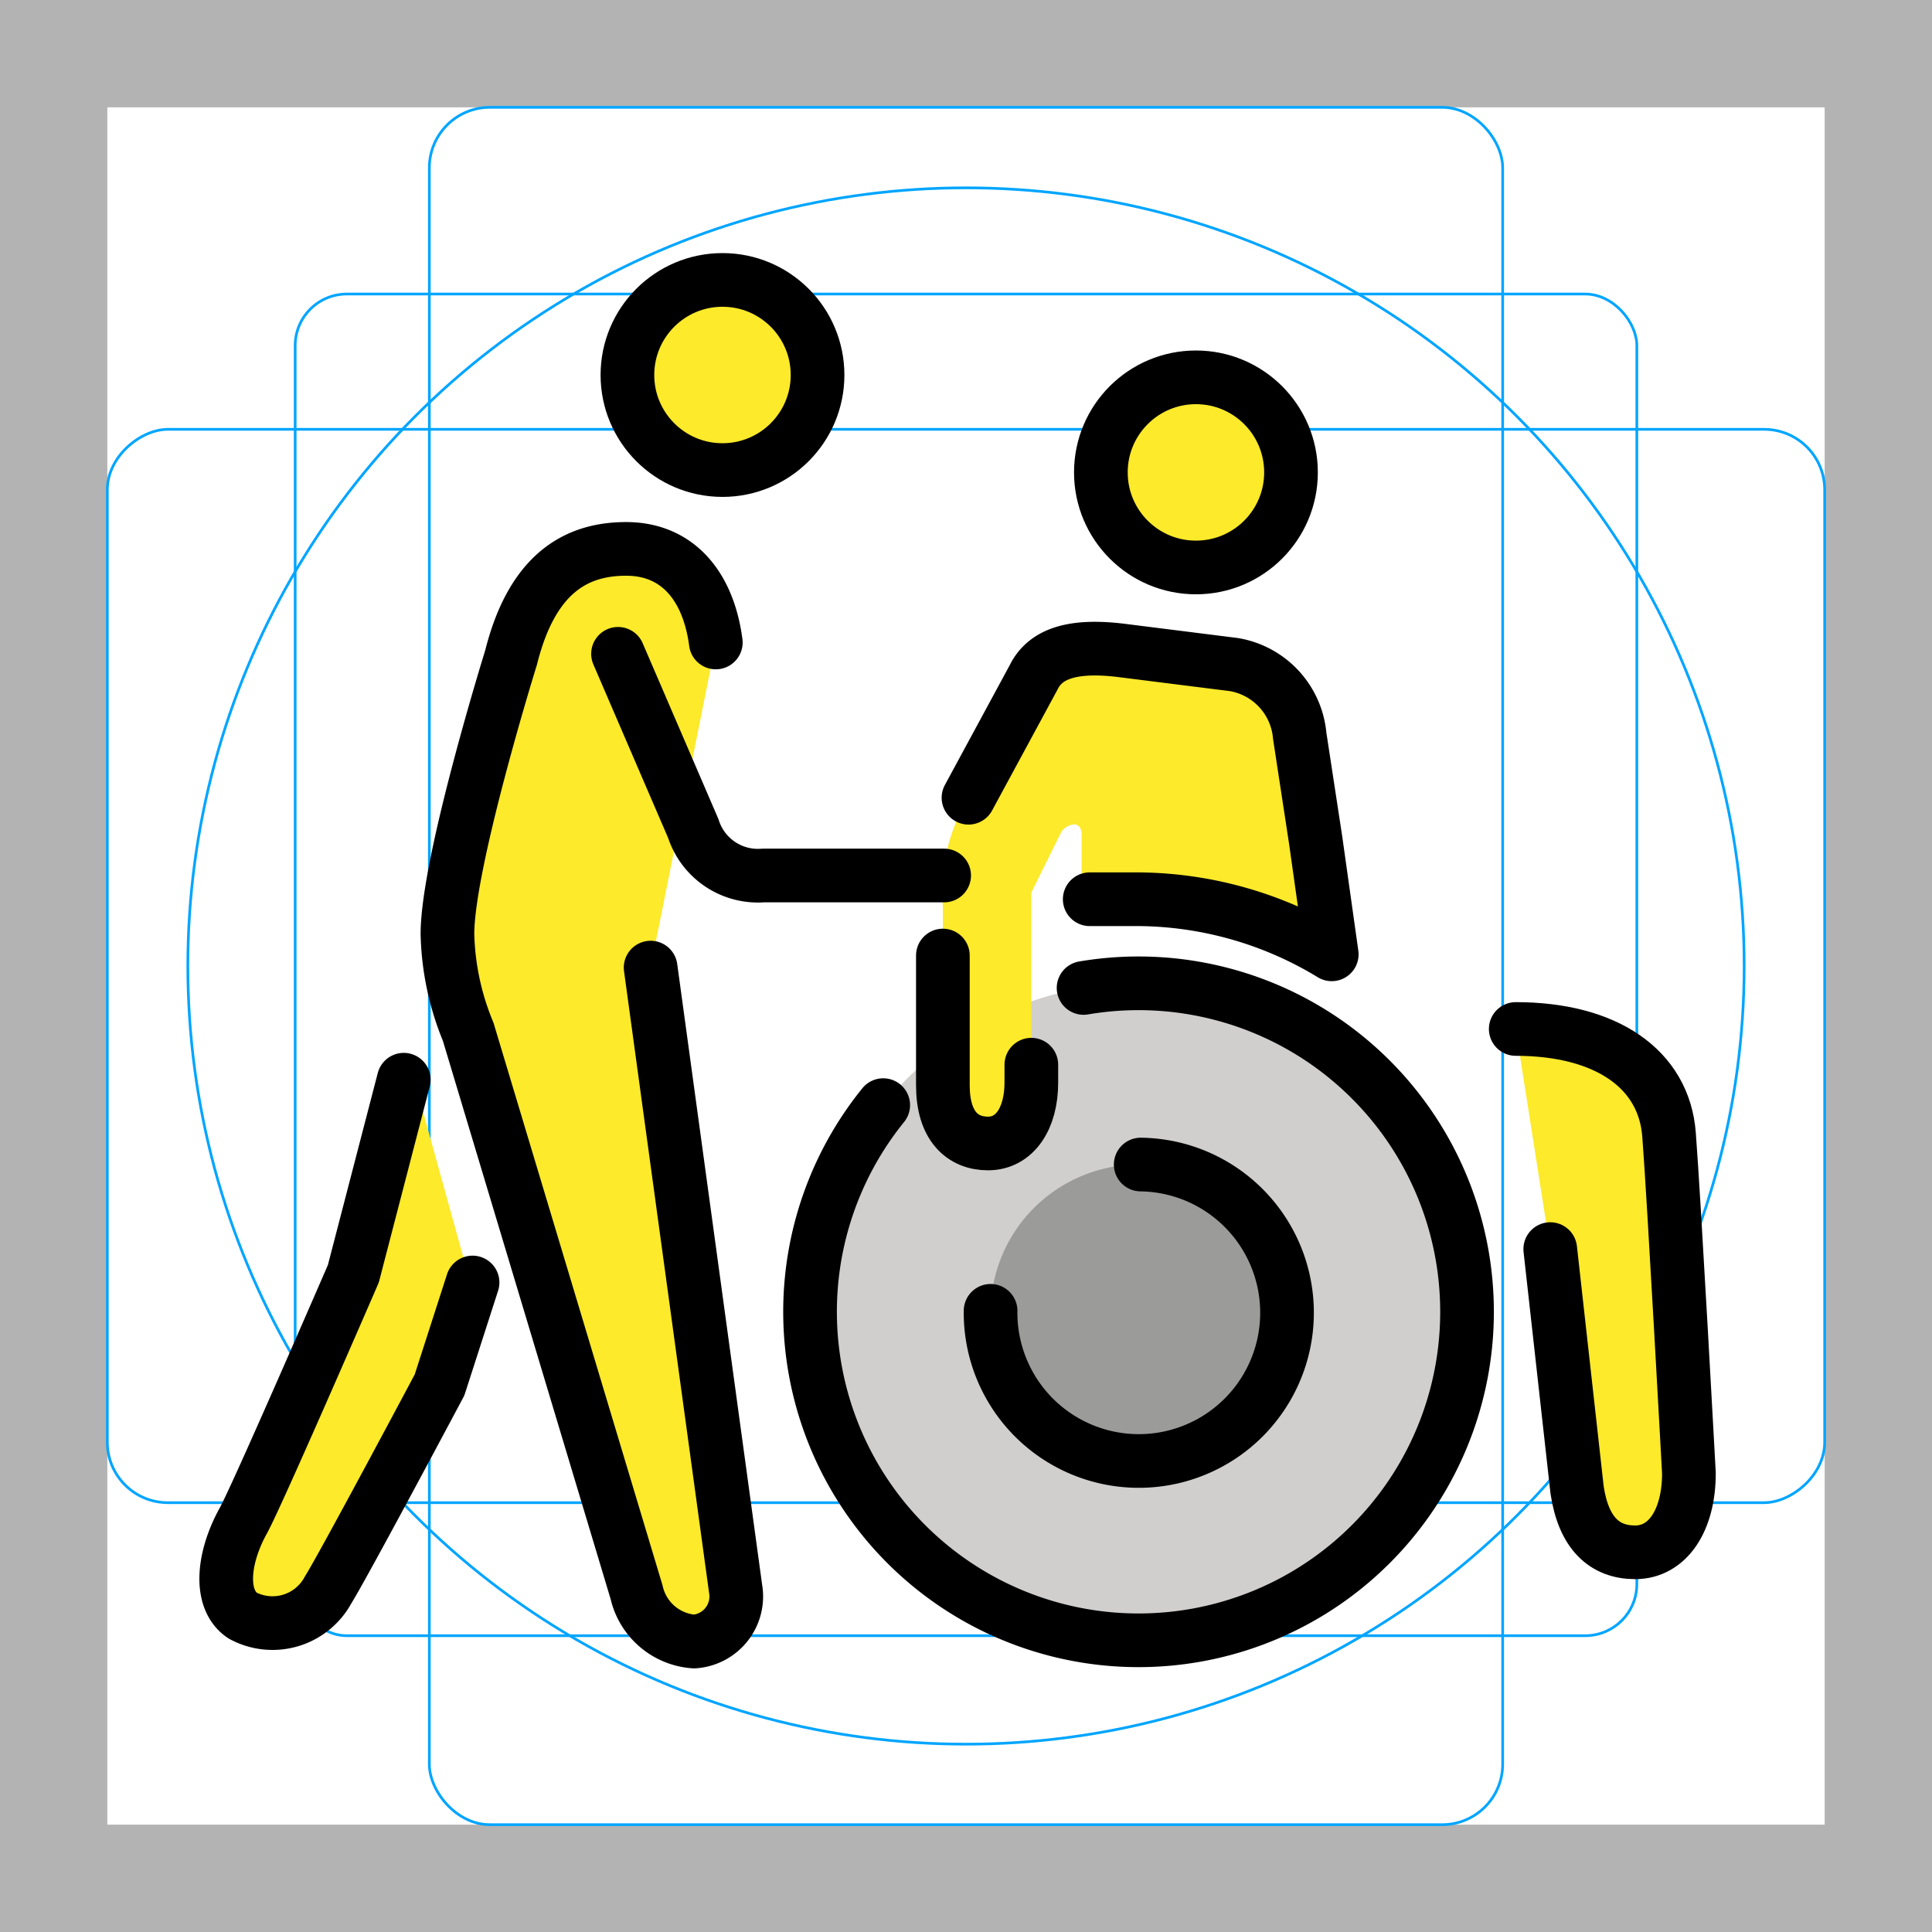 <svg id="emoji" viewBox="0 0 72 72" xmlns="http://www.w3.org/2000/svg">
  <g id="grid">
    <path fill="#b3b3b3" d="M68,4V68H4V4H68m4-4H0V72H72V0Z"/>
    <rect x="11" y="10.958" rx="1.923" ry="1.923" width="50" height="50" fill="none" stroke="#00a5ff" stroke-miterlimit="10" stroke-width="0.1"/>
    <rect x="16" y="4" rx="2.254" ry="2.254" width="40" height="64" fill="none" stroke="#00a5ff" stroke-miterlimit="10" stroke-width="0.1"/>
    <rect x="16" y="4" rx="2.254" ry="2.254" width="40" height="64" transform="rotate(90 36 36)" fill="none" stroke="#00a5ff" stroke-miterlimit="10" stroke-width="0.1"/>
    <circle cx="36" cy="36" r="29" fill="none" stroke="#00a5ff" stroke-miterlimit="10" stroke-width="0.1"/>
  </g>
  <g id="color">
    <path fill="#d0cfce" d="M42.598,36.648A12.276,12.276,0,1,0,54.714,49.081,12.29,12.29,0,0,0,42.598,36.648Z"/>
    <path fill="#9b9b9a" d="M42.511,43.399a5.524,5.524,0,1,0,5.452,5.595A5.53,5.53,0,0,0,42.511,43.399Z"/>
  </g>
  <g id="skin">
    <path fill="#fcea2b" d="M26.676,23.943c-.278-2.109-1.37-3.487-3.34-3.487-1.754,0-3.478.799-4.29,4.049,0,0-2.371,7.618-2.371,10.303a10.096,10.096,0,0,0,.773,3.643l6.275,20.884a2.365,2.365,0,0,0,2.144,1.84,1.685,1.685,0,0,0,1.564-1.84L24.247,36.06"/>
    <path fill="#fcea2b" d="M38.434,33.263l1.111-2.247a.642.642,0,0,1,.487-.294c.166,0,.276.156.276.35v2.44H42.21a14.026,14.026,0,0,1,7.42,2.053l-.597-4.24-.597-3.908a2.955,2.955,0,0,0-2.451-2.65l-4.212-.53c-1.656-.199-2.748.05-3.246.994l-2.369,4.394a6.734,6.734,0,0,0-1.021,4.163v6.655c0,1.518.726,2.171,1.684,2.171.995,0,1.613-.934,1.613-2.268Z"/>
    <circle cx="26.925" cy="13.975" r="3.543" fill="#fcea2b"/>
    <circle cx="44.569" cy="17.605" r="3.543" fill="#fcea2b"/>
    <path fill="#fcea2b" d="M17.611,48.098,16.38,51.614s-3.571,6.712-4.149,7.632a2.354,2.354,0,0,1-3.187.963c-.886-.588-.755-2.135.029-3.547.506-.911,4.095-9.193,4.095-9.193L15.35,39.934"/>
    <path fill="#fcea2b" d="M57.773,46.55l1,8.971c.243,1.625,1.025,2.329,2.166,2.329,1.203,0,2.002-1.177,2.002-2.947,0,0-.552-10.182-.741-12.623s-2.334-3.933-5.713-3.933"/>
  </g>
  <g id="line">
    <path fill="none" stroke="#000" stroke-linecap="round" stroke-linejoin="round" stroke-width="2" d="M26.676,23.943c-.278-2.109-1.429-3.487-3.34-3.487-1.754,0-3.478.799-4.29,4.049,0,0-2.371,7.618-2.371,10.303a10.096,10.096,0,0,0,.773,3.643l6.275,20.884a2.365,2.365,0,0,0,2.144,1.84,1.685,1.685,0,0,0,1.564-1.84L24.247,36.06"/>
    <path fill="none" stroke="#000" stroke-linecap="round" stroke-linejoin="round" stroke-width="2" d="M35.185,32.627H28.442a2.528,2.528,0,0,1-2.604-1.748l-2.806-6.513"/>
    <path fill="none" stroke="#000" stroke-linecap="round" stroke-linejoin="round" stroke-width="2" d="M17.611,47.795,16.38,51.614s-3.571,6.712-4.149,7.632a2.354,2.354,0,0,1-3.187.963c-.886-.588-.755-2.135.029-3.547.506-.911,4.095-9.193,4.095-9.193l1.879-7.231"/>
    <path fill="none" stroke="#000" stroke-linecap="round" stroke-linejoin="round" stroke-width="2" d="M57.773,46.55l1,8.971c.243,1.625,1.025,2.329,2.166,2.329,1.203,0,2.002-1.177,2.002-2.947,0,0-.552-10.182-.741-12.623s-2.334-3.933-5.713-3.933"/>
    <path fill="none" stroke="#000" stroke-linecap="round" stroke-linejoin="round" stroke-width="2" d="M32.915,41.185a12.242,12.242,0,1,0,7.467-4.367"/>
    <path fill="none" stroke="#000" stroke-linecap="round" stroke-linejoin="round" stroke-width="2" d="M36.916,48.851a5.524,5.524,0,1,0,5.595-5.452"/>
    <path fill="none" stroke="#000" stroke-linecap="round" stroke-linejoin="round" stroke-width="2" d="M35.138,35.61v4.833c0,1.518.726,2.171,1.684,2.171.995,0,1.613-.934,1.613-2.268V39.678"/>
    <path fill="none" stroke="#000" stroke-linecap="round" stroke-linejoin="round" stroke-width="2" d="M40.611,33.512H42.21a14.026,14.026,0,0,1,7.42,2.053l-.597-4.24-.597-3.908a2.955,2.955,0,0,0-2.451-2.65l-4.212-.53c-1.656-.199-2.778.05-3.246.994L36.093,29.729"/>
    <circle cx="26.925" cy="13.975" r="3.543" fill="none" stroke="#000" stroke-linecap="round" stroke-linejoin="round" stroke-width="2"/>
    <circle cx="44.569" cy="17.605" r="3.543" fill="none" stroke="#000" stroke-linecap="round" stroke-linejoin="round" stroke-width="2"/>
  </g>
</svg>
